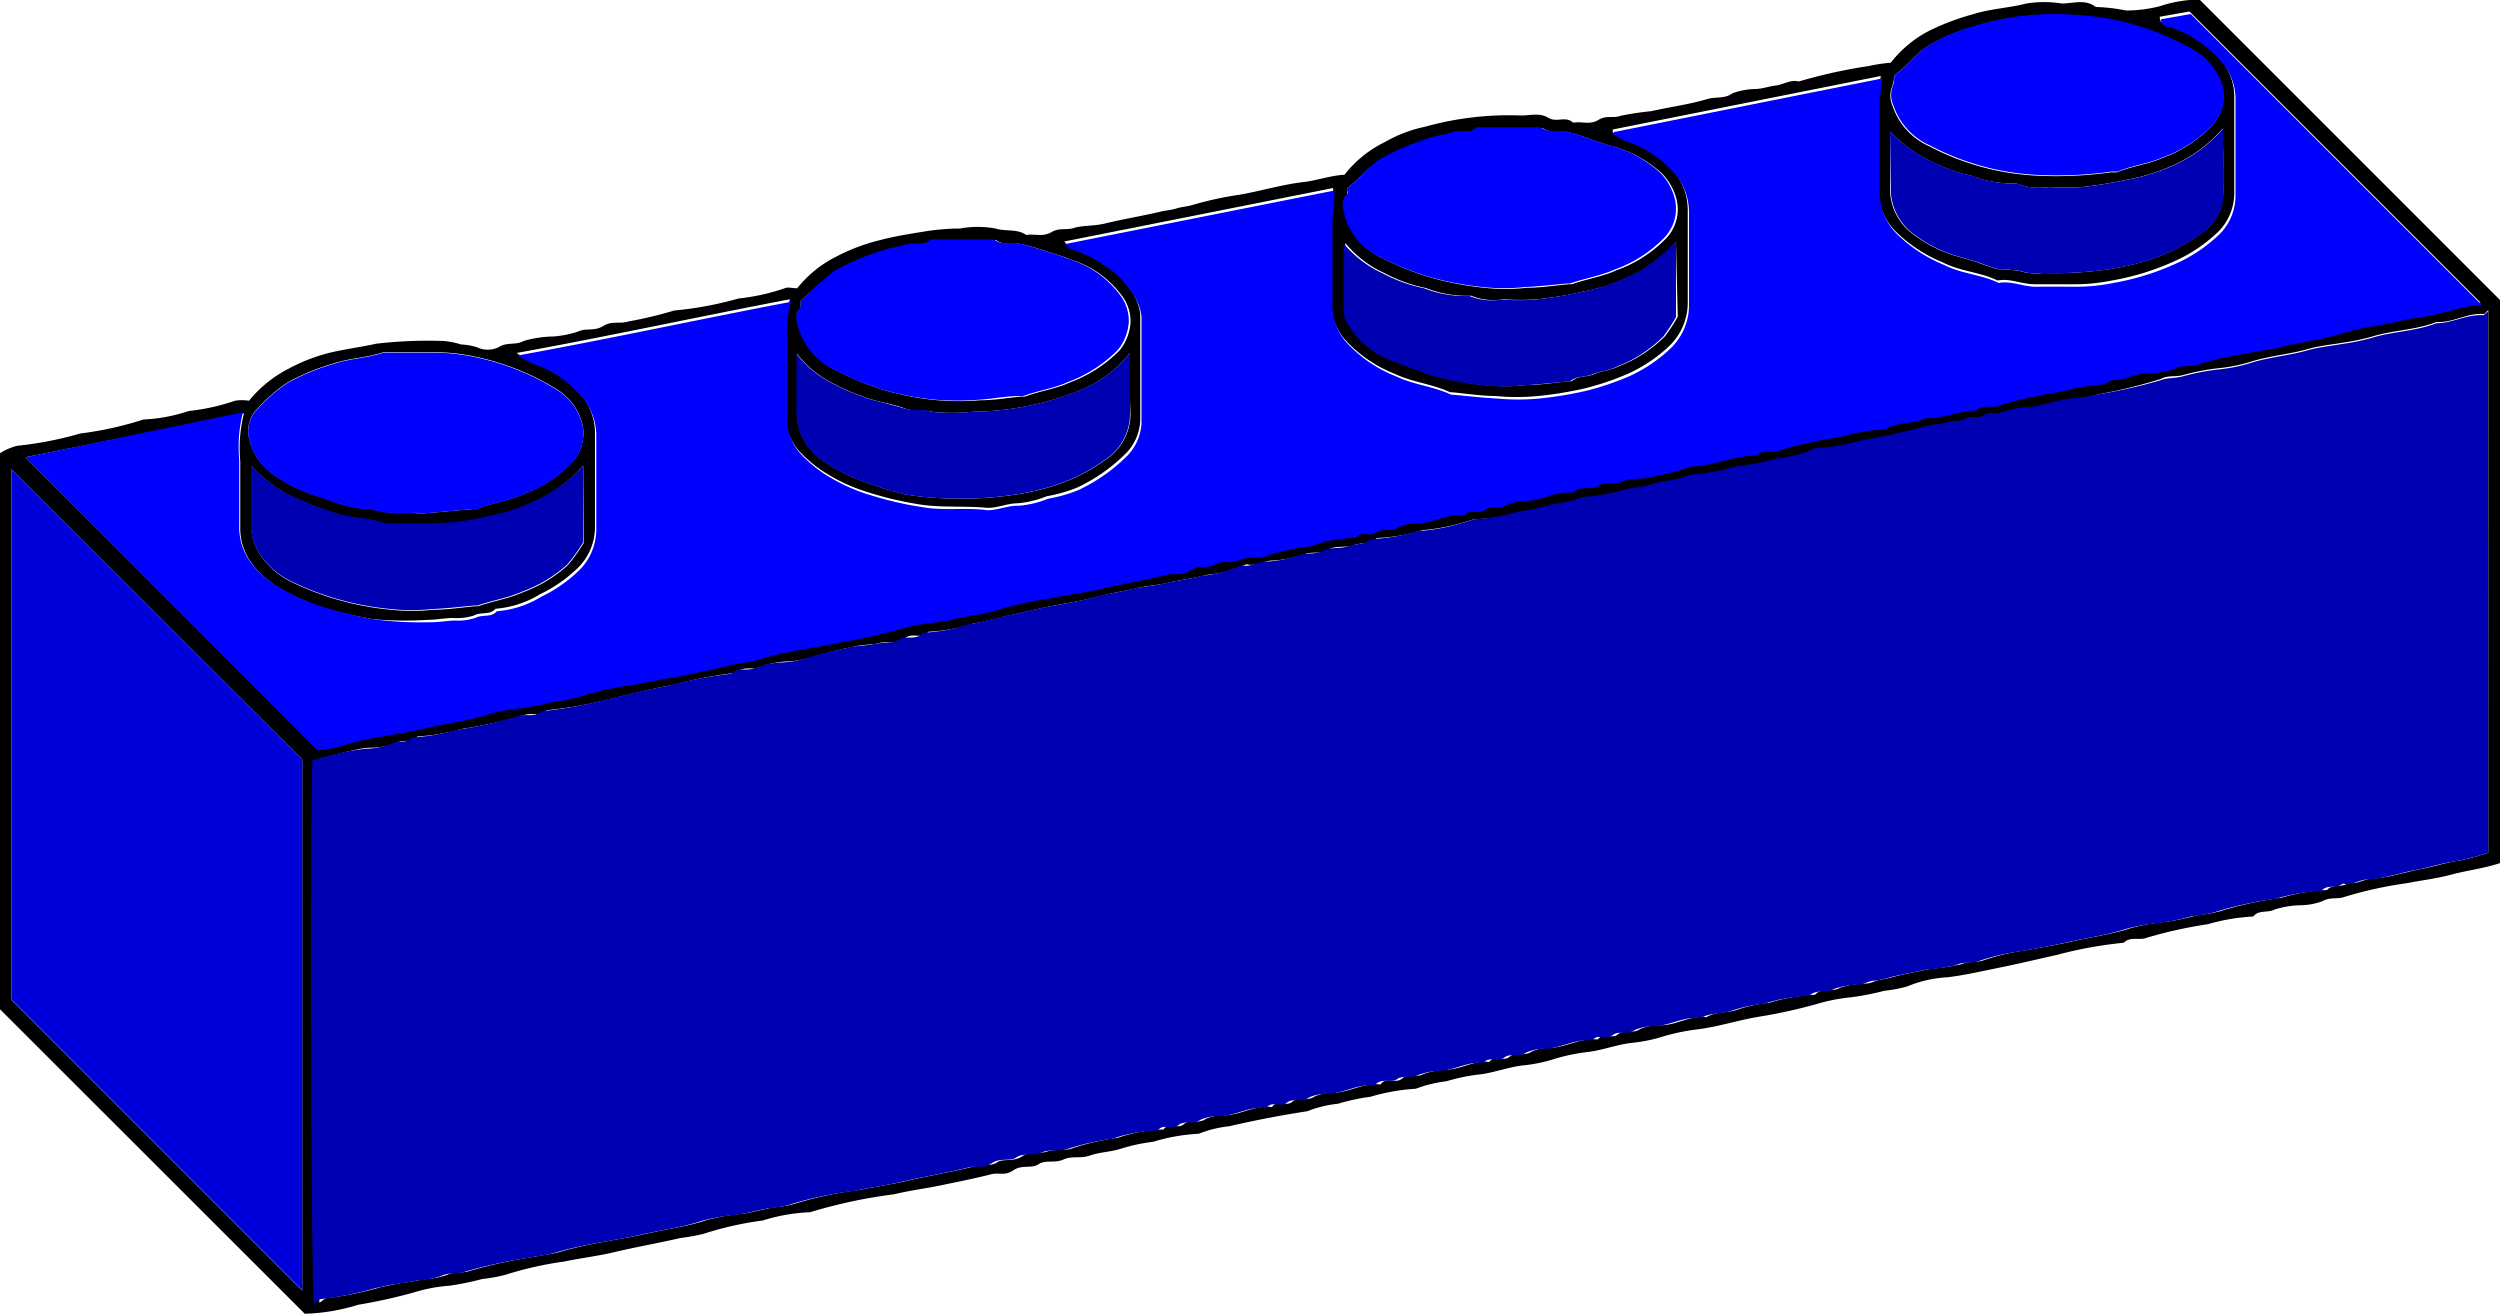 <svg id="Layer_1" data-name="Layer 1" xmlns="http://www.w3.org/2000/svg" viewBox="0 0 100 52.56"><defs><style>.cls-1{fill:#0000b3;}.cls-2{fill:#0000fe;}.cls-3{fill:#0000db;}</style></defs><path d="M270.24,423.78,258.05,411.6V389.36a2.21,2.21,0,0,1,.7-.3,14.28,14.28,0,0,0,2.51-.49,13.79,13.79,0,0,0,2.53-.56,6.58,6.58,0,0,0,1.81-.34,8.39,8.39,0,0,0,1.85-.41,1.7,1.7,0,0,1,.56,0,4.93,4.93,0,0,1,1.6-1.29,7,7,0,0,1,1.67-.64c.6-.14,1.22-.22,1.81-.35a17.79,17.79,0,0,1,2.72-.11,3.52,3.52,0,0,1,.69.14,2.53,2.53,0,0,1,.63.11,1,1,0,0,0,.86,0c.33-.22.69-.07,1-.25a4.49,4.49,0,0,1,1.19-.18,4.06,4.06,0,0,0,1-.2c.31-.15.65,0,1-.22s.66-.07,1-.18a16.42,16.42,0,0,0,1.84-.44,14,14,0,0,0,2.57-.48,8.39,8.39,0,0,0,1.85-.41c.12-.06.29,0,.5,0a4.64,4.64,0,0,1,1.59-1.28,7.59,7.59,0,0,1,1.74-.65c.6-.16,1.21-.25,1.82-.35a9,9,0,0,1,1.36-.11,4,4,0,0,1,1.42,0c.41.13.87,0,1.23.26.33-.06.66.09,1-.11s.6-.07.9-.17.81-.08,1.21-.17c.73-.18,1.47-.3,2.2-.47.23-.06.47-.07.69-.14s.47-.08.68-.15a13.59,13.59,0,0,1,1.85-.4c.86-.15,1.7-.41,2.58-.51.52-.06,1.05-.26,1.62-.29a4.59,4.59,0,0,1,1.6-1.3,5.49,5.49,0,0,1,1.62-.62,12.5,12.5,0,0,1,3.85-.45c.36,0,.73-.12,1.08.09s.69-.09,1,.2c.33-.07.66.1,1-.11s.59-.05.9-.17a11.55,11.55,0,0,1,1.2-.18c.76-.17,1.53-.27,2.27-.49.34-.1.7,0,1-.23a2.88,2.88,0,0,1,.9-.17c.28,0,.56-.11.84-.14s.58-.25.91-.16a20.71,20.71,0,0,1,2.81-.62,5.87,5.87,0,0,1,.87-.13,4.62,4.62,0,0,1,1.6-1.31,9.77,9.77,0,0,1,1.69-.63c.69-.22,1.43-.25,2.14-.43a4.44,4.44,0,0,1,1.41,0c.46,0,.94-.19,1.36.14a6.9,6.9,0,0,1,1.21.14,5.55,5.55,0,0,0,1.35-.17,5.2,5.2,0,0,1,1.59-.27l12.09,12.09v22.43c-.66.23-1.36.31-2,.48s-1.2.23-1.81.35a15.87,15.87,0,0,0-2.46.54c-.29.11-.6,0-.91.18a2.57,2.57,0,0,1-.9.16,3.71,3.71,0,0,0-1,.17c-.29.15-.64,0-.86.28a8,8,0,0,0-1.82.31,17.29,17.29,0,0,0-2.47.55c-.29.1-.64-.07-.89.19a16.71,16.71,0,0,0-2.65.48c-.8.18-1.6.37-2.39.53s-1.35.29-2,.37a4.94,4.94,0,0,0-1.63.37,5.3,5.3,0,0,1-.9.17,11,11,0,0,1-1.32.26,7.16,7.16,0,0,0-1.32.25,20.48,20.48,0,0,1-2.39.53c-.84.14-1.65.41-2.5.51a8.59,8.59,0,0,0-1.3.27,6.14,6.14,0,0,1-1.23.26c-.63.06-1.2.3-1.81.37a7.62,7.62,0,0,0-1.31.27,6,6,0,0,1-1.22.26c-.63.06-1.2.3-1.82.37a7.52,7.52,0,0,0-1.3.27,5.26,5.26,0,0,0-1.23.3,8.09,8.09,0,0,0-1.81.32,8.37,8.37,0,0,0-1.3.28,4.71,4.71,0,0,0-1.23.3,41.71,41.71,0,0,0-3.12.6,4.64,4.64,0,0,0-1.22.3,7.56,7.56,0,0,0-1.82.32,7.35,7.35,0,0,0-1.3.28c-.4.13-.83.13-1.23.27s-.71,0-1.06.16-.72,0-1,.19-.65,0-1,.24-.59.08-.89.16c-.66.17-1.33.3-2,.44s-1.27.21-1.88.36a20.42,20.42,0,0,0-3.37.72,7.14,7.14,0,0,0-1.89.33,13.31,13.31,0,0,0-2.39.54,8.44,8.44,0,0,1-.9.16c-.91.21-1.84.37-2.75.59-.62.14-1.27.22-1.89.35a14.22,14.22,0,0,0-2.39.54,6.5,6.5,0,0,1-.9.16,11.43,11.43,0,0,1-1.32.27,6.17,6.17,0,0,0-1.32.24,21,21,0,0,1-2.32.52A7.88,7.88,0,0,1,270.24,423.78Zm87.34-18.44v-21.7c-.09.07-.14.15-.18.15-.66-.05-1.24.36-1.89.32-.81.32-1.7.32-2.53.57a8.82,8.82,0,0,1-1.24.26c-.45.08-.91.12-1.33.24-.79.23-1.61.28-2.39.54a7,7,0,0,1-1.33.25,9.49,9.49,0,0,0-1.31.26c-.31.09-.62,0-.9.16A21,21,0,0,1,342,387a8.68,8.68,0,0,1-1.23.26c-.6.06-1.14.3-1.74.35a3.87,3.87,0,0,0-1,.18c-.27.1-.56,0-.76.14s-.51,0-.69.13-.52.08-.77.15-.66.09-1,.19a22.61,22.61,0,0,1-2.47.54,8,8,0,0,1-1.82.31,4.57,4.57,0,0,1-1.54.41,8.6,8.6,0,0,1-1.59.31,8.1,8.1,0,0,1-1.82.33,4.69,4.69,0,0,1-1.23.29,6.56,6.56,0,0,1-1.3.28,8.11,8.11,0,0,1-1.81.33,4.79,4.79,0,0,1-1.23.29,6.56,6.56,0,0,1-1.3.28A7.56,7.56,0,0,1,317,392a8.5,8.5,0,0,1-2.06.44,7,7,0,0,1-1.82.31c-.26.24-.62.18-.93.29s-.74,0-1,.18-.62.07-.91.16a4.56,4.56,0,0,1-1.31.27c-.37,0-.69.25-1.06.15a4.7,4.7,0,0,1-1.55.42c-.51.13-1.06.2-1.59.32s-.84.12-1.26.22-.88.17-1.31.28c-.61.16-1.23.28-1.85.39s-1.16.25-1.73.37-1.09.28-1.63.37a7,7,0,0,1-1.81.33c-.24.33-.63,0-.95.27s-.69.1-1,.18-.79.06-1.13.17a15.37,15.37,0,0,0-1.62.41,3.94,3.94,0,0,1-1,.16,3.5,3.5,0,0,0-1,.21c-.31.17-.7-.07-.95.24a17.38,17.38,0,0,0-2.57.49c-.8.14-1.6.35-2.39.53a16.92,16.92,0,0,1-2.65.48c-.26.26-.6.09-.89.19a17.29,17.29,0,0,1-2.47.55,8.56,8.56,0,0,1-1.82.31c-.22.29-.58.1-.86.27a3,3,0,0,1-1,.18c-.3,0-.61.08-.91.15s-.8.21-1.2.31c-.11,2.38-.06,21.06.06,21.74.11-.07.2-.18.31-.19a13,13,0,0,0,2.13-.43c.3-.06.6-.14.91-.18s.56-.09.84-.14a3.34,3.34,0,0,0,.9-.17c.3-.15.62-.06.91-.16a19.46,19.46,0,0,1,2.6-.57c.33-.07.67-.1,1-.19a15.39,15.39,0,0,1,1.63-.38c.62-.12,1.27-.22,1.88-.36.79-.18,1.61-.28,2.39-.54a7.84,7.84,0,0,1,1.33-.24c.44-.05.87-.18,1.31-.26a5.45,5.45,0,0,0,.84-.14,14.63,14.63,0,0,1,2.61-.56c.62-.13,1.27-.22,1.88-.36.91-.21,1.84-.37,2.75-.59.3-.07.67,0,.89-.16s.65,0,1-.24.65-.07,1-.19.74,0,1.06-.15a10,10,0,0,1,1.77-.4,5.91,5.91,0,0,1,1.82-.33c.21-.31.58,0,.81-.21s.6,0,.89-.22a1.77,1.77,0,0,1,.82-.14c.62-.05,1.18-.41,1.82-.33.21-.31.58,0,.81-.21s.6,0,.89-.21a1.79,1.79,0,0,1,.82-.15c.63-.05,1.19-.41,1.82-.33.22-.33.61,0,.88-.25s.54,0,.82-.16a2.94,2.94,0,0,1,.9-.18c.6,0,1.13-.39,1.75-.31.21-.3.58,0,.81-.21s.6,0,.89-.21a1.91,1.91,0,0,1,.82-.15c.62-.05,1.18-.41,1.82-.33.21-.3.58,0,.81-.21s.6,0,.89-.21a2,2,0,0,1,.83-.15c.62,0,1.18-.41,1.81-.32.38-.24.83-.16,1.23-.3a5.92,5.92,0,0,1,1.3-.28,7.1,7.1,0,0,1,1.82-.32c.27-.31.68-.08,1-.28a3.5,3.5,0,0,1,1.05-.17c.18,0,.35-.11.54-.15a5.17,5.17,0,0,0,.54-.11c.5-.14,1-.22,1.52-.33a9.37,9.37,0,0,0,1.2-.18c.3-.13.62-.06.9-.16a8.59,8.59,0,0,1,1.63-.39c.63-.11,1.27-.22,1.89-.36.79-.18,1.6-.29,2.38-.54a8,8,0,0,1,1.33-.24,9.51,9.51,0,0,0,1.31-.27,6.65,6.65,0,0,0,.91-.16,14.79,14.79,0,0,1,2.46-.54,7.46,7.46,0,0,1,1.82-.31c.23-.27.62-.06.85-.3.35.1.65-.16,1-.16a4.8,4.8,0,0,0,.91-.15c.32-.06.63-.16.95-.22.55-.1,1.09-.28,1.65-.36A9.37,9.37,0,0,0,357.58,405.34Zm-98.51-15.82,11.62,11.62a4.42,4.42,0,0,0,.91-.15,12,12,0,0,1,1.63-.39c.63-.11,1.27-.21,1.89-.36.79-.18,1.6-.27,2.39-.53a6.17,6.17,0,0,1,1.32-.24,11.43,11.43,0,0,0,1.32-.27,6.5,6.5,0,0,0,.9-.16,13.09,13.09,0,0,1,2.39-.53c.62-.14,1.27-.23,1.89-.36s1.33-.27,2-.44a8.19,8.19,0,0,0,.91-.16,10.59,10.59,0,0,1,1.62-.39c.63-.12,1.27-.22,1.89-.36a22.81,22.81,0,0,0,2.39-.54,7,7,0,0,1,1.33-.23c.44-.06.88-.17,1.31-.27a6.5,6.5,0,0,0,.9-.16,14.22,14.22,0,0,1,2.39-.54c.62-.14,1.27-.21,1.89-.35.91-.21,1.83-.38,2.75-.59.3-.07.66,0,.89-.17s.65,0,1-.24.66-.07,1-.18.74,0,1.05-.16a9.3,9.3,0,0,1,1.78-.39,5.63,5.63,0,0,1,1.81-.34c.22-.31.59,0,.81-.21s.6,0,.9-.21a1.77,1.77,0,0,1,.82-.15c.62-.05,1.18-.41,1.82-.33.21-.3.58,0,.81-.21s.6,0,.89-.21a1.91,1.91,0,0,1,.82-.15c.62-.05,1.18-.41,1.82-.33.27-.32.68-.06,1-.27s.7-.08,1-.19.73-.05,1.05-.16a8.76,8.76,0,0,0,1.62-.42c.91,0,1.75-.42,2.66-.45.26-.26.6-.08.89-.19a16,16,0,0,1,2.47-.55,7.46,7.46,0,0,1,1.82-.31c.48-.33,1.1-.18,1.61-.45.7,0,1.35-.31,2-.3.26-.25.61-.08.9-.19a15.9,15.9,0,0,1,2.46-.55,8.16,8.16,0,0,1,1.82-.31c.22-.28.58-.11.87-.27a2.7,2.7,0,0,1,1-.18,2.62,2.62,0,0,0,.9-.17c.3-.16.62-.06.91-.16a10.17,10.17,0,0,1,1.63-.39c.62-.12,1.27-.22,1.88-.36.79-.18,1.6-.28,2.39-.54a11.13,11.13,0,0,1,1.44-.3c.51-.09,1-.25,1.52-.3.88-.09,1.68-.47,2.51-.49l-11.65-11.65-1.19.21c0,.35.32.3.48.36a4.7,4.7,0,0,1,2,1.41,2.29,2.29,0,0,1,.5,1.51c0,1.25,0,2.5,0,3.75a2.19,2.19,0,0,1-.61,1.54,6.13,6.13,0,0,1-1.57,1.11,10.34,10.34,0,0,1-2.71.87,7.48,7.48,0,0,1-1.5.15c-.53,0-1,0-1.57,0s-1-.25-1.51-.15c-.69-.34-1.48-.36-2.18-.72a5.8,5.8,0,0,1-1.93-1.28,2.33,2.33,0,0,1-.65-1.6c0-1.22,0-2.45,0-3.67,0-.3.06-.6.09-.91l-10.72,2.14v.11a3.5,3.5,0,0,0,.42.24,4.47,4.47,0,0,1,2,1.3,2.42,2.42,0,0,1,.58,1.56c0,1.22,0,2.44,0,3.67a2.41,2.41,0,0,1-.75,1.79,6,6,0,0,1-1.64,1.1,11.1,11.1,0,0,1-1.71.58,15,15,0,0,1-1.88.31,9,9,0,0,1-1.72,0c-.58,0-1.16-.1-1.74-.15h-.07c-.69-.33-1.47-.39-2.17-.72a5.37,5.37,0,0,1-2-1.35,2.22,2.22,0,0,1-.58-1.56c0-1.09,0-2.19,0-3.29,0-.42.06-.85.08-1.25l-10.76,2.14c.07.07.11.17.18.19a5,5,0,0,1,1.31.63,3.42,3.42,0,0,1,1.13,1.08,2,2,0,0,1,.42,1c0,1.42,0,2.84,0,4.26a2,2,0,0,1-.54,1.28,6.84,6.84,0,0,1-2,1.41,5.92,5.92,0,0,1-1.2.34,4,4,0,0,1-1.15.28c-.45,0-.84.21-1.28.18-.85-.08-1.7,0-2.57-.12a13.87,13.87,0,0,1-2.12-.49,7,7,0,0,1-1.59-.7,5.13,5.13,0,0,1-1.12-.88,2.06,2.06,0,0,1-.59-1.25c0-.54,0-1.09,0-1.64v-1.73a3.58,3.58,0,0,1,.15-1.53c-3.63.69-7.2,1.47-10.94,2.15a4.68,4.68,0,0,0,.63.34,4.33,4.33,0,0,1,2,1.4,2.35,2.35,0,0,1,.51,1.52c0,1.22,0,2.44,0,3.66a2.29,2.29,0,0,1-.68,1.67,5.69,5.69,0,0,1-1.52,1.06,4,4,0,0,1-1.78.58c-.22.27-.58.11-.86.27a2.31,2.31,0,0,1-.85.1c-.32,0-.63.07-.94.07A14.4,14.4,0,0,1,273,396a17.77,17.77,0,0,1-1.92-.43,8.52,8.52,0,0,1-1.78-.78,3.8,3.8,0,0,1-1.1-.92,2.37,2.37,0,0,1-.54-1.58c0-.87,0-1.74,0-2.62a5.58,5.58,0,0,1,.15-1.91Zm11.07,12.09L258.51,390v21.23l11.63,11.63Zm63.69-27.37a2.71,2.71,0,0,1-.08.41,1,1,0,0,0,0,.81,2.7,2.7,0,0,0,1.47,1.62,10.29,10.29,0,0,0,4.37,1.18,16,16,0,0,0,2.93-.14.71.71,0,0,0,.21,0c.58-.24,1.21-.31,1.79-.56a5.3,5.3,0,0,0,2-1.29,1.71,1.71,0,0,0,.44-1.45,2.49,2.49,0,0,0-1-1.45,8.11,8.11,0,0,0-1.17-.61,10.26,10.26,0,0,0-3.52-.89,11.22,11.22,0,0,0-2.09,0,10.35,10.35,0,0,0-2.34.48,6.81,6.81,0,0,0-1.77.79C334.62,373.44,334.3,373.91,333.83,374.24Zm-21.9,4.53c0,.13,0,.26,0,.32-.22.3-.11.56,0,.88a2.61,2.61,0,0,0,1.42,1.59,11.84,11.84,0,0,0,1.92.77,12.24,12.24,0,0,0,2.14.41,7.61,7.61,0,0,0,1.72,0c.55,0,1.11-.09,1.66-.14l.13,0c.59-.21,1.22-.3,1.79-.56a5.2,5.2,0,0,0,1.95-1.24,1.68,1.68,0,0,0,.47-1.51,2.24,2.24,0,0,0-.87-1.35,5,5,0,0,0-1.66-.85c-.32-.07-.62-.19-.93-.29a7,7,0,0,0-.92-.29c-.33-.06-.68.08-1-.16h-2.55c-.3.27-.69.08-1,.2s-.7.13-1,.26a10.63,10.63,0,0,0-1.84.79C312.77,377.89,312.44,378.38,311.93,378.77Zm-21.85,4.49c0,.13,0,.26,0,.32-.24.29-.13.55,0,.87a2.73,2.73,0,0,0,1.47,1.62,10.72,10.72,0,0,0,4,1.17,10.84,10.84,0,0,0,1.71,0c.56,0,1.11-.1,1.66-.15a.35.35,0,0,0,.14,0c.58-.22,1.21-.3,1.78-.56a5.47,5.47,0,0,0,2-1.29,2,2,0,0,0,.43-1.09,1.69,1.69,0,0,0-.32-1.06,4,4,0,0,0-2.14-1.5c-.3-.13-.61-.21-.92-.31a8.78,8.78,0,0,0-1-.29c-.33-.06-.69.08-1-.16h-2.54c-.3.27-.7.09-1,.2s-.69.13-1,.26a9.72,9.72,0,0,0-1.85.79A16.38,16.38,0,0,0,290.08,383.26Zm-15.35,8.48v.05l2.25-.2a.32.32,0,0,0,.14,0c.6-.25,1.26-.32,1.85-.59a5.25,5.25,0,0,0,1.95-1.26,1.76,1.76,0,0,0,.45-1.44,2.3,2.3,0,0,0-1-1.47,10.17,10.17,0,0,0-3.39-1.35,7.6,7.6,0,0,0-1.66-.16c-.57,0-1.14,0-1.72,0a.55.55,0,0,0-.22,0c-.65.22-1.34.23-2,.45a9,9,0,0,0-1.85.77,6.61,6.61,0,0,0-1.15,1,1.27,1.27,0,0,0-.36,1.25,2.42,2.42,0,0,0,1,1.44,6,6,0,0,0,1.67.82c.31.09.61.22.92.31a3.68,3.68,0,0,0,1,.21c.34,0,.65.12,1,.15A10.46,10.46,0,0,0,274.73,391.74Zm58.92-15.25v2.29a2.24,2.24,0,0,0,1,1.87,5.08,5.08,0,0,0,1.68.83l.79.23a7.11,7.11,0,0,0,.85.29,5.9,5.9,0,0,1,.87.07,2.17,2.17,0,0,0,.94.08,15.15,15.15,0,0,0,2.33-.11,10.65,10.65,0,0,0,1.8-.38,7.36,7.36,0,0,0,2.05-1,2.1,2.1,0,0,0,1-1.43c.09-.91,0-1.83,0-2.86a5.74,5.74,0,0,1-2.14,1.54,7.77,7.77,0,0,1-1.66.5c-.6.13-1.21.23-1.82.3a10,10,0,0,1-1.34,0,2.38,2.38,0,0,1-1.29-.14,4.67,4.67,0,0,1-1.81-.31,6.45,6.45,0,0,1-1.69-.62A5.37,5.37,0,0,1,333.65,376.49Zm-8.56,4.42a2.3,2.3,0,0,0-.23.24A5.63,5.63,0,0,1,323,382.4a7.6,7.6,0,0,1-1.66.5,13.67,13.67,0,0,1-1.81.3,8.69,8.69,0,0,1-1.35,0,2.33,2.33,0,0,1-1.28-.14,4.54,4.54,0,0,1-1.82-.31,6.14,6.14,0,0,1-1.68-.61,4.33,4.33,0,0,1-1.54-1.19c0,.91-.06,1.8,0,2.69a1.16,1.16,0,0,0,.2.59,3.32,3.32,0,0,0,1.33,1.24c.63.31,1.29.5,1.93.76a13.5,13.5,0,0,0,2.07.4,7.51,7.51,0,0,0,1.71,0c.58,0,1.16-.1,1.73-.15h.08c.26-.23.62-.16.92-.29s.69-.16,1-.32a5.27,5.27,0,0,0,1.82-1.19,6.47,6.47,0,0,0,.51-.78Zm-21.84,4.43a4.85,4.85,0,0,1-2.22,1.59,11.77,11.77,0,0,1-4.08.77,7.46,7.46,0,0,1-1.64,0c-.36-.09-.73,0-1.06-.13s-.72-.2-1.08-.29a8.08,8.08,0,0,1-1.73-.68,4.16,4.16,0,0,1-1.51-1.22c0,.83,0,1.52,0,2.21a2.34,2.34,0,0,0,1.15,2.14,6.59,6.59,0,0,0,1.55.77,12.22,12.22,0,0,0,1.66.51,12,12,0,0,0,1.8.16,14,14,0,0,0,2.33-.12,10.34,10.34,0,0,0,1.79-.39,7.06,7.06,0,0,0,2-1,2.2,2.2,0,0,0,1.06-1.91C303.23,387,303.25,386.26,303.25,385.34Zm-21.87,4.52a5.88,5.88,0,0,1-2,1.47,7,7,0,0,1-1.64.54,9.64,9.64,0,0,1-2.34.32h-1.57a1.15,1.15,0,0,1-.37,0c-.66-.24-1.39-.21-2.06-.44a13.79,13.79,0,0,1-1.92-.78,5.71,5.71,0,0,1-1.37-1.1c0,.94,0,1.76,0,2.58a2.15,2.15,0,0,0,.31.91,3.17,3.17,0,0,0,1.38,1.19,11,11,0,0,0,1.87.7,11.82,11.82,0,0,0,2,.37,8.24,8.24,0,0,0,1.72,0c.55,0,1.1-.09,1.66-.14l.13,0c.59-.21,1.21-.3,1.79-.56a5.46,5.46,0,0,0,1.79-1.08,7.2,7.2,0,0,0,.64-.89Z" transform="translate(-258.05 -371.23)"/><path class="cls-1" d="M357.58,405.34a9.37,9.37,0,0,1-1.31.34c-.56.08-1.1.26-1.65.36-.32.06-.63.16-.95.22a4.8,4.8,0,0,1-.91.15c-.34,0-.64.26-1,.16-.23.24-.62,0-.85.3a7.46,7.46,0,0,0-1.82.31,14.79,14.79,0,0,0-2.46.54,6.65,6.65,0,0,1-.91.16,9.51,9.51,0,0,1-1.31.27,8,8,0,0,0-1.33.24c-.78.25-1.59.36-2.38.54-.62.14-1.26.25-1.89.36a8.59,8.59,0,0,0-1.63.39c-.28.1-.6,0-.9.16a9.37,9.37,0,0,1-1.2.18c-.51.11-1,.19-1.52.33a5.17,5.17,0,0,1-.54.11c-.19,0-.36.11-.54.15a3.5,3.5,0,0,0-1.05.17c-.33.2-.74,0-1,.28a7.1,7.1,0,0,0-1.82.32,5.92,5.92,0,0,0-1.3.28c-.4.14-.85.06-1.23.3-.63-.09-1.19.27-1.81.32a2,2,0,0,0-.83.15c-.29.22-.63,0-.89.21s-.6-.09-.81.21c-.64-.08-1.2.28-1.82.33a1.91,1.91,0,0,0-.82.15c-.29.21-.63,0-.89.21s-.6-.09-.81.21c-.62-.08-1.15.29-1.75.31a2.94,2.94,0,0,0-.9.18c-.28.11-.61,0-.82.16s-.66-.08-.88.25c-.63-.08-1.19.28-1.82.33a1.79,1.79,0,0,0-.82.15c-.29.21-.63,0-.89.21s-.6-.1-.81.21c-.64-.08-1.2.28-1.82.33a1.77,1.77,0,0,0-.82.14c-.29.22-.63,0-.89.22s-.6-.1-.81.21a5.91,5.91,0,0,0-1.82.33,10,10,0,0,0-1.77.4c-.32.12-.71,0-1.06.15s-.72,0-1,.19-.66,0-1,.24-.59.09-.89.16c-.91.22-1.84.38-2.75.59-.61.14-1.26.23-1.88.36a14.63,14.63,0,0,0-2.61.56,5.45,5.45,0,0,1-.84.14c-.44.08-.87.21-1.31.26a7.84,7.84,0,0,0-1.33.24c-.78.26-1.6.36-2.39.54-.61.14-1.26.24-1.88.36a15.39,15.39,0,0,0-1.63.38c-.31.09-.65.12-1,.19a19.46,19.46,0,0,0-2.6.57c-.29.1-.61,0-.91.16a3.34,3.34,0,0,1-.9.17c-.28.05-.56.11-.84.14s-.61.12-.91.18a13,13,0,0,1-2.13.43c-.11,0-.2.12-.31.19-.12-.68-.17-19.36-.06-21.74.4-.1.8-.22,1.2-.31s.61-.11.91-.15a3,3,0,0,0,1-.18c.28-.17.64,0,.86-.27a8.56,8.56,0,0,0,1.82-.31,17.29,17.29,0,0,0,2.47-.55c.29-.1.63.07.89-.19a16.92,16.92,0,0,0,2.65-.48c.79-.18,1.59-.39,2.39-.53a17.38,17.38,0,0,1,2.57-.49c.25-.31.64-.07.95-.24a3.5,3.5,0,0,1,1-.21,3.94,3.94,0,0,0,1-.16,15.37,15.37,0,0,1,1.62-.41c.34-.11.75-.09,1.13-.17s.78,0,1-.18.71.06.95-.27a7,7,0,0,0,1.81-.33c.54-.09,1.09-.26,1.63-.37s1.15-.27,1.73-.37,1.24-.23,1.85-.39c.43-.11.88-.17,1.31-.28s.85-.12,1.26-.22,1.08-.19,1.59-.32a4.7,4.7,0,0,0,1.55-.42c.37.1.69-.16,1.06-.15a4.56,4.56,0,0,0,1.31-.27c.29-.09.6,0,.91-.16s.71-.07,1-.18.67-.05.93-.29a7,7,0,0,0,1.82-.31A8.5,8.5,0,0,0,317,392a7.56,7.56,0,0,0,1.82-.32,6.56,6.56,0,0,0,1.3-.28,4.79,4.79,0,0,0,1.23-.29,8.11,8.11,0,0,0,1.81-.33,6.56,6.56,0,0,0,1.3-.28,4.69,4.69,0,0,0,1.23-.29,8.1,8.1,0,0,0,1.82-.33,8.6,8.6,0,0,0,1.59-.31,4.57,4.57,0,0,0,1.54-.41,8,8,0,0,0,1.82-.31,22.61,22.61,0,0,0,2.47-.54c.31-.1.65-.1,1-.19s.51,0,.77-.15.46.05.69-.13.49,0,.76-.14a3.87,3.87,0,0,1,1-.18c.6-.05,1.14-.29,1.74-.35A8.68,8.68,0,0,0,342,387a21,21,0,0,0,2.47-.56c.28-.11.59-.07.9-.16a9.49,9.49,0,0,1,1.31-.26,7,7,0,0,0,1.33-.25c.78-.26,1.6-.31,2.39-.54.42-.12.88-.16,1.33-.24a8.82,8.82,0,0,0,1.24-.26c.83-.25,1.72-.25,2.53-.57.65,0,1.23-.37,1.89-.32,0,0,.09-.08.18-.15Z" transform="translate(-258.05 -371.23)"/><path class="cls-2" d="M259.07,389.52l8.7-1.8a5.58,5.58,0,0,0-.15,1.91c0,.88,0,1.75,0,2.62a2.37,2.37,0,0,0,.54,1.58,3.8,3.8,0,0,0,1.1.92,8.52,8.52,0,0,0,1.78.78A17.77,17.77,0,0,0,273,396a14.4,14.4,0,0,0,2.27.12c.31,0,.62-.05.94-.07a2.31,2.31,0,0,0,.85-.1c.28-.16.64,0,.86-.27a4,4,0,0,0,1.78-.58,5.69,5.69,0,0,0,1.52-1.06,2.29,2.29,0,0,0,.68-1.67c0-1.22,0-2.44,0-3.66a2.35,2.35,0,0,0-.51-1.52,4.33,4.33,0,0,0-2-1.4,4.68,4.68,0,0,1-.63-.34c3.74-.68,7.31-1.46,10.94-2.15a3.58,3.58,0,0,0-.15,1.53v1.73c0,.55,0,1.1,0,1.64a2.06,2.06,0,0,0,.59,1.25,5.13,5.13,0,0,0,1.12.88,7,7,0,0,0,1.59.7,13.87,13.87,0,0,0,2.12.49c.87.15,1.72,0,2.57.12.44,0,.83-.2,1.28-.18a4,4,0,0,0,1.15-.28,5.92,5.92,0,0,0,1.2-.34,6.84,6.84,0,0,0,2-1.41,2,2,0,0,0,.54-1.28c0-1.42,0-2.84,0-4.26a2,2,0,0,0-.42-1,3.42,3.42,0,0,0-1.13-1.08,5,5,0,0,0-1.31-.63c-.07,0-.11-.12-.18-.19l10.76-2.14c0,.4-.07.83-.08,1.25,0,1.1,0,2.2,0,3.29a2.22,2.22,0,0,0,.58,1.56,5.37,5.37,0,0,0,2,1.35c.7.33,1.48.39,2.17.72h.07c.58.05,1.16.12,1.74.15a9,9,0,0,0,1.72,0,15,15,0,0,0,1.88-.31,11.1,11.1,0,0,0,1.71-.58,6,6,0,0,0,1.64-1.1,2.41,2.41,0,0,0,.75-1.79c0-1.23,0-2.45,0-3.67a2.42,2.42,0,0,0-.58-1.56,4.47,4.47,0,0,0-2-1.3,3.5,3.5,0,0,1-.42-.24v-.11l10.72-2.14c0,.31-.09.61-.09.91,0,1.22,0,2.45,0,3.67a2.33,2.33,0,0,0,.65,1.6,5.8,5.8,0,0,0,1.93,1.28c.7.36,1.49.38,2.18.72.51-.1,1,.16,1.51.15s1,0,1.57,0a7.48,7.48,0,0,0,1.5-.15,10.34,10.34,0,0,0,2.71-.87,6.13,6.13,0,0,0,1.57-1.11,2.19,2.19,0,0,0,.61-1.54c0-1.25,0-2.5,0-3.75a2.29,2.29,0,0,0-.5-1.51,4.7,4.7,0,0,0-2-1.41c-.16-.06-.46,0-.48-.36l1.19-.21,11.65,11.65c-.83,0-1.63.4-2.51.49-.5.05-1,.21-1.52.3a11.13,11.13,0,0,0-1.44.3c-.79.26-1.6.36-2.39.54-.61.14-1.26.24-1.88.36a10.17,10.17,0,0,0-1.63.39c-.29.1-.61,0-.91.16a2.62,2.62,0,0,1-.9.17,2.7,2.7,0,0,0-1,.18c-.29.16-.65,0-.87.27a8.16,8.16,0,0,0-1.82.31,15.9,15.9,0,0,0-2.46.55c-.29.11-.64-.06-.9.19-.69,0-1.34.35-2,.3-.51.27-1.13.12-1.61.45a7.46,7.46,0,0,0-1.82.31,16,16,0,0,0-2.47.55c-.29.11-.63-.07-.89.19-.91,0-1.75.43-2.66.45a8.76,8.76,0,0,1-1.62.42c-.32.11-.7,0-1.05.16s-.77,0-1,.19-.75-.05-1,.27c-.64-.08-1.2.28-1.82.33a1.91,1.91,0,0,0-.82.15c-.29.21-.63,0-.89.21s-.6-.09-.81.21c-.64-.08-1.2.28-1.82.33a1.77,1.77,0,0,0-.82.15c-.3.22-.63,0-.9.21s-.59-.1-.81.21a5.63,5.63,0,0,0-1.81.34,9.3,9.3,0,0,0-1.78.39c-.31.12-.7,0-1.05.16s-.72,0-1,.18-.65,0-1,.24-.59.1-.89.17c-.92.21-1.84.38-2.75.59-.62.14-1.27.21-1.89.35a14.22,14.22,0,0,0-2.39.54,6.5,6.5,0,0,1-.9.16c-.43.1-.87.21-1.31.27a7,7,0,0,0-1.33.23,22.81,22.81,0,0,1-2.39.54c-.62.14-1.26.24-1.89.36a10.59,10.59,0,0,0-1.62.39,8.19,8.19,0,0,1-.91.16c-.65.17-1.32.3-2,.44s-1.27.22-1.89.36a13.09,13.09,0,0,0-2.39.53,6.5,6.5,0,0,1-.9.16,11.43,11.43,0,0,1-1.32.27,6.17,6.17,0,0,0-1.32.24c-.79.26-1.6.35-2.39.53-.62.15-1.26.25-1.89.36a12,12,0,0,0-1.63.39,4.42,4.42,0,0,1-.91.15Z" transform="translate(-258.05 -371.23)"/><path class="cls-3" d="M270.14,401.61v21.24l-11.63-11.63V390Z" transform="translate(-258.05 -371.23)"/><path class="cls-2" d="M333.83,374.24c.47-.33.79-.8,1.27-1.13a6.81,6.81,0,0,1,1.77-.79,10.35,10.35,0,0,1,2.34-.48,11.22,11.22,0,0,1,2.09,0,10.26,10.26,0,0,1,3.52.89,8.11,8.11,0,0,1,1.17.61,2.49,2.49,0,0,1,1,1.45,1.71,1.71,0,0,1-.44,1.45,5.3,5.3,0,0,1-2,1.29c-.58.25-1.21.32-1.79.56a.71.71,0,0,1-.21,0,16,16,0,0,1-2.93.14,10.29,10.29,0,0,1-4.37-1.18,2.7,2.7,0,0,1-1.47-1.62,1,1,0,0,1,0-.81A2.71,2.71,0,0,0,333.83,374.24Z" transform="translate(-258.05 -371.23)"/><path class="cls-2" d="M311.93,378.77c.51-.39.84-.88,1.36-1.2a10.63,10.63,0,0,1,1.84-.79c.32-.13.69-.15,1-.26s.73.07,1-.2h2.55c.3.24.65.1,1,.16a7,7,0,0,1,.92.29c.31.1.61.22.93.29a5,5,0,0,1,1.66.85,2.24,2.24,0,0,1,.87,1.35,1.68,1.68,0,0,1-.47,1.51,5.2,5.2,0,0,1-1.95,1.24c-.57.26-1.2.35-1.79.56l-.13,0c-.55.05-1.11.12-1.66.14a7.61,7.61,0,0,1-1.72,0,12.24,12.24,0,0,1-2.14-.41,11.84,11.84,0,0,1-1.92-.77,2.61,2.61,0,0,1-1.42-1.59c-.08-.32-.19-.58,0-.88C312,379,311.93,378.9,311.93,378.77Z" transform="translate(-258.05 -371.23)"/><path class="cls-2" d="M290.08,383.26a16.38,16.38,0,0,1,1.35-1.2,9.72,9.72,0,0,1,1.85-.79c.32-.13.68-.15,1-.26s.74.07,1-.2h2.54c.3.24.66.1,1,.16a8.78,8.78,0,0,1,1,.29c.31.1.62.18.92.31a4,4,0,0,1,2.14,1.5,1.69,1.69,0,0,1,.32,1.06,2,2,0,0,1-.43,1.09,5.47,5.47,0,0,1-2,1.29c-.57.26-1.2.34-1.78.56a.35.35,0,0,1-.14,0c-.55,0-1.1.12-1.66.15a10.84,10.84,0,0,1-1.71,0,10.72,10.72,0,0,1-4-1.17,2.73,2.73,0,0,1-1.47-1.62c-.09-.32-.2-.58,0-.87C290.12,383.52,290.08,383.39,290.08,383.26Z" transform="translate(-258.05 -371.23)"/><path class="cls-2" d="M274.73,391.74a10.46,10.46,0,0,1-1.12,0c-.33,0-.64-.15-1-.15a3.68,3.68,0,0,1-1-.21c-.31-.09-.61-.22-.92-.31a6,6,0,0,1-1.67-.82,2.42,2.42,0,0,1-1-1.44,1.27,1.27,0,0,1,.36-1.25,6.61,6.61,0,0,1,1.15-1,9,9,0,0,1,1.85-.77c.64-.22,1.33-.23,2-.45a.55.55,0,0,1,.22,0c.58,0,1.15,0,1.72,0a7.6,7.6,0,0,1,1.66.16,10.17,10.17,0,0,1,3.39,1.35,2.3,2.3,0,0,1,1,1.47,1.76,1.76,0,0,1-.45,1.44A5.25,5.25,0,0,1,279,391c-.59.27-1.25.34-1.85.59a.32.32,0,0,1-.14,0l-2.25.2Z" transform="translate(-258.05 -371.23)"/><path class="cls-1" d="M333.65,376.49a5.37,5.37,0,0,0,1.58,1.15,6.45,6.45,0,0,0,1.69.62,4.67,4.67,0,0,0,1.81.31,2.38,2.38,0,0,0,1.29.14,10,10,0,0,0,1.34,0c.61-.07,1.22-.17,1.82-.3a7.77,7.77,0,0,0,1.66-.5,5.74,5.74,0,0,0,2.14-1.54c0,1,.06,1.95,0,2.86a2.1,2.1,0,0,1-1,1.43,7.36,7.36,0,0,1-2.05,1,10.65,10.65,0,0,1-1.8.38,15.15,15.15,0,0,1-2.33.11,2.17,2.17,0,0,1-.94-.08A5.9,5.9,0,0,0,338,382a7.11,7.11,0,0,1-.85-.29l-.79-.23a5.08,5.08,0,0,1-1.68-.83,2.24,2.24,0,0,1-1-1.87Z" transform="translate(-258.05 -371.23)"/><path class="cls-1" d="M325.09,380.91v3a6.47,6.47,0,0,1-.51.78,5.27,5.27,0,0,1-1.82,1.19c-.3.16-.67.19-1,.32s-.66.06-.92.29h-.08c-.57.05-1.15.12-1.73.15a7.51,7.51,0,0,1-1.71,0,13.5,13.5,0,0,1-2.07-.4c-.64-.26-1.3-.45-1.93-.76a3.32,3.32,0,0,1-1.33-1.24,1.16,1.16,0,0,1-.2-.59c0-.89,0-1.78,0-2.69a4.33,4.33,0,0,0,1.54,1.19,6.14,6.14,0,0,0,1.68.61,4.54,4.54,0,0,0,1.82.31,2.33,2.33,0,0,0,1.28.14,8.69,8.69,0,0,0,1.35,0,13.67,13.67,0,0,0,1.81-.3,7.6,7.6,0,0,0,1.66-.5,5.63,5.63,0,0,0,1.88-1.25A2.3,2.3,0,0,1,325.09,380.91Z" transform="translate(-258.05 -371.23)"/><path class="cls-1" d="M303.25,385.34c0,.92,0,1.66,0,2.41a2.2,2.2,0,0,1-1.06,1.91,7.06,7.06,0,0,1-2,1,10.34,10.34,0,0,1-1.79.39,14,14,0,0,1-2.33.12,12,12,0,0,1-1.8-.16,12.22,12.22,0,0,1-1.66-.51,6.59,6.59,0,0,1-1.55-.77,2.34,2.34,0,0,1-1.15-2.14c0-.69,0-1.38,0-2.21a4.16,4.16,0,0,0,1.51,1.22,8.08,8.08,0,0,0,1.73.68c.36.09.72.18,1.08.29s.7,0,1.06.13a7.46,7.46,0,0,0,1.64,0,11.77,11.77,0,0,0,4.08-.77A4.85,4.85,0,0,0,303.25,385.34Z" transform="translate(-258.05 -371.23)"/><path class="cls-1" d="M281.38,389.86v3.06a7.2,7.2,0,0,1-.64.89,5.46,5.46,0,0,1-1.79,1.08c-.58.26-1.2.35-1.79.56l-.13,0c-.56.05-1.11.12-1.66.14a8.24,8.24,0,0,1-1.72,0,11.82,11.82,0,0,1-2-.37,11,11,0,0,1-1.87-.7,3.17,3.17,0,0,1-1.38-1.19,2.15,2.15,0,0,1-.31-.91c0-.82,0-1.64,0-2.58a5.71,5.71,0,0,0,1.37,1.1,13.79,13.79,0,0,0,1.92.78c.67.23,1.4.2,2.06.44a1.15,1.15,0,0,0,.37,0h1.57a9.64,9.64,0,0,0,2.34-.32,7,7,0,0,0,1.64-.54A5.88,5.88,0,0,0,281.38,389.86Z" transform="translate(-258.05 -371.23)"/></svg>